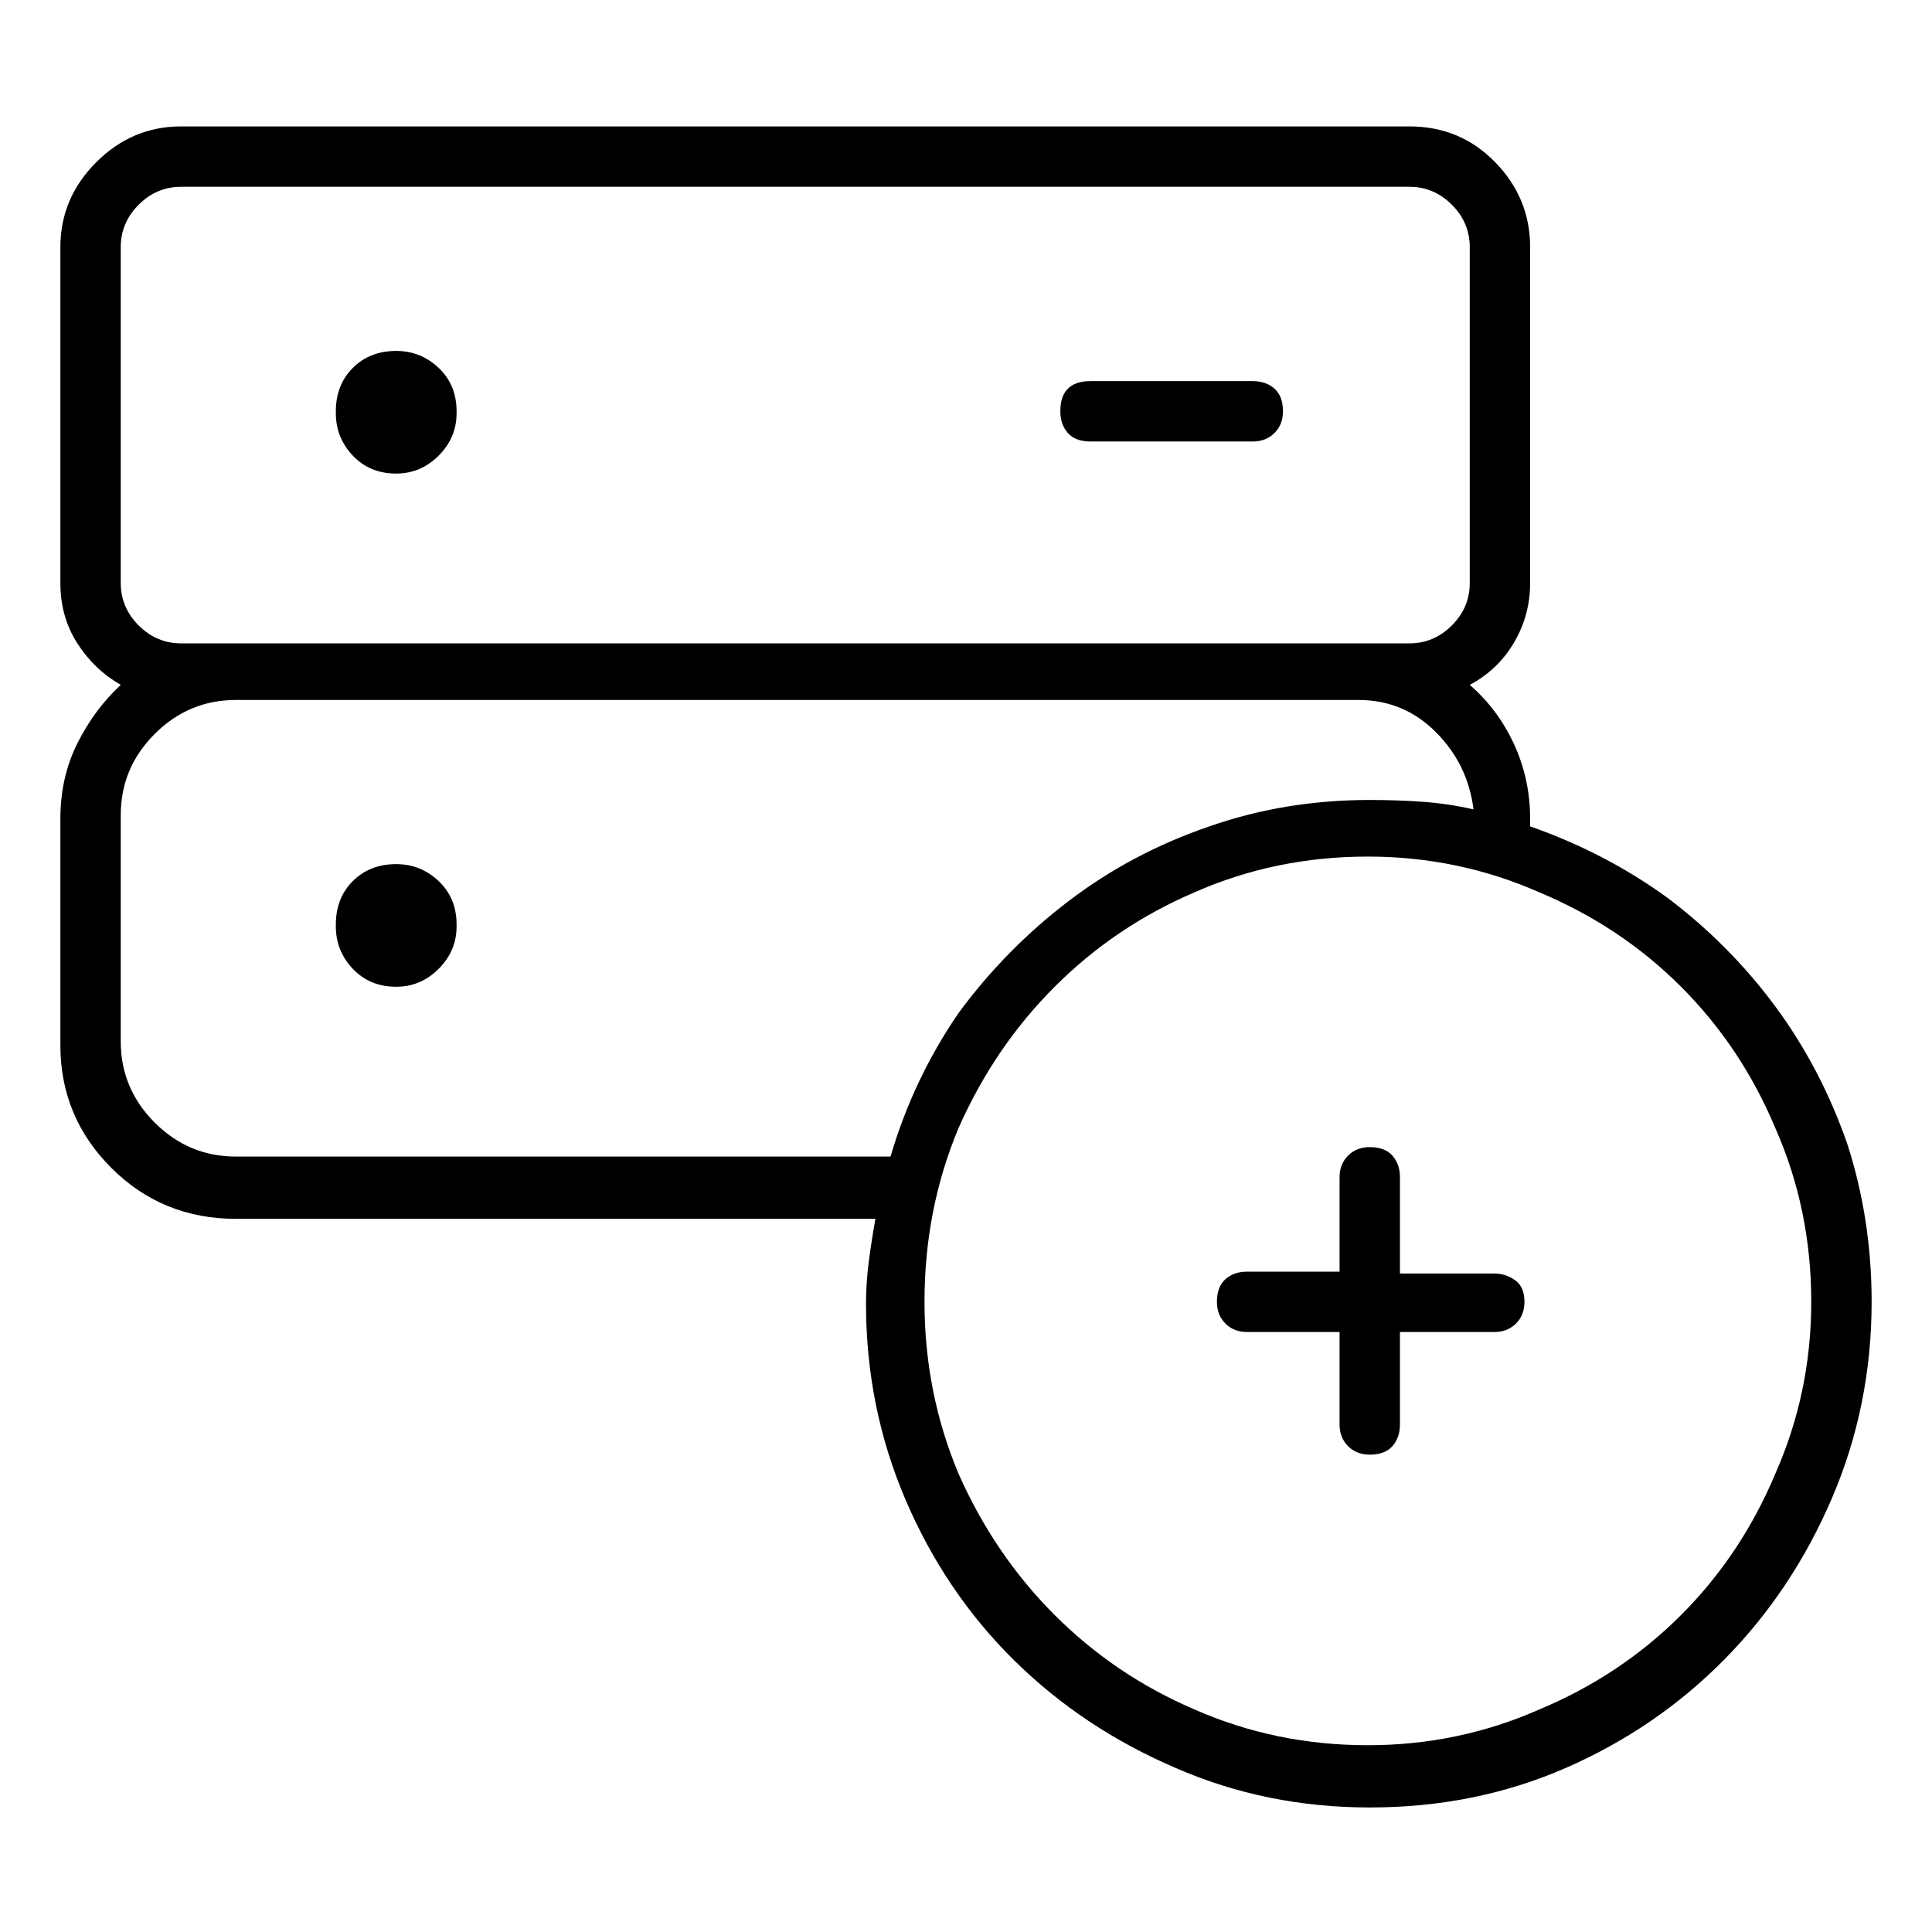 <svg viewBox="0 0 1024 1024" xmlns="http://www.w3.org/2000/svg">
  <path transform="scale(1, -1) translate(0, -960)" fill="currentColor" d="M210 709q13 0 22.5 9.5t9.5 22.5v1q0 14 -9.5 23t-22.5 9q-14 0 -23 -9t-9 -23v-1q0 -13 9 -22.5t23 -9.5zM578 726h86q7 0 11.5 4.5t4.5 11.5q0 8 -4.5 12t-11.5 4h-86q-8 0 -12 -4t-4 -12q0 -7 4 -11.5t12 -4.5zM210 502q-14 0 -23 -9t-9 -23v-1q0 -13 9 -22.5t23 -9.5 q13 0 22.5 9.5t9.5 22.5v1q0 14 -9.5 23t-22.5 9zM811 522v4q0 21 -8.5 39.5t-23.5 31.5q15 8 23.5 22.5t8.5 31.5v178q0 26 -18.5 45t-45.5 19h-651q-26 0 -45 -19t-19 -45v-178q0 -18 9 -32t23 -22q-14 -13 -23 -31t-9 -40v-120q0 -38 27 -65t66 -27h339 q-2 -11 -3.5 -22.5t-1.5 -22.5q0 -55 21 -104t57.5 -85t85.5 -57q48 -21 103 -21q56 0 104 21t84 57.5t57 85.5t21 104q0 44 -13 84q-14 40 -38 72.5t-57 57.5q-33 24 -73 38v0zM64 829q0 13 9.5 22.5t22.5 9.5h651q13 0 22.5 -9.5t9.5 -22.5v-178q0 -13 -9.5 -22.5 t-22.5 -9.5h-651q-13 0 -22.5 9.5t-9.5 22.5v178v0zM125 347q-25 0 -43 18t-18 43v120q0 25 18 43t43 18h595q24 0 41 -17t20 -41q-13 3 -26.5 4t-28.5 1q-45 0 -85 -14q-41 -14 -74.5 -39.5t-58.5 -59.5q-24 -35 -36 -76h-347v0zM725 35q-49 0 -92 19q-42 18 -74 50t-51 75 q-18 43 -18 91q0 49 18 92q19 43 51 75t74 50q43 19 92 19q48 0 91 -19q43 -18 75 -50t50 -75q19 -43 19 -92q0 -48 -19 -91q-18 -43 -50 -75t-75 -50q-43 -19 -91 -19zM792 285h-50v51q0 7 -4 11.5t-12 4.5q-7 0 -11.5 -4.5t-4.5 -11.5v-50h-49q-7 0 -11.5 -4t-4.5 -12 q0 -7 4.5 -11.5t11.5 -4.5h49v-49q0 -7 4.5 -11.5t11.5 -4.5q8 0 12 4.5t4 11.5v49h50q7 0 11.5 4.5t4.5 11.5q0 8 -5 11.5t-11 3.5z" />
</svg>